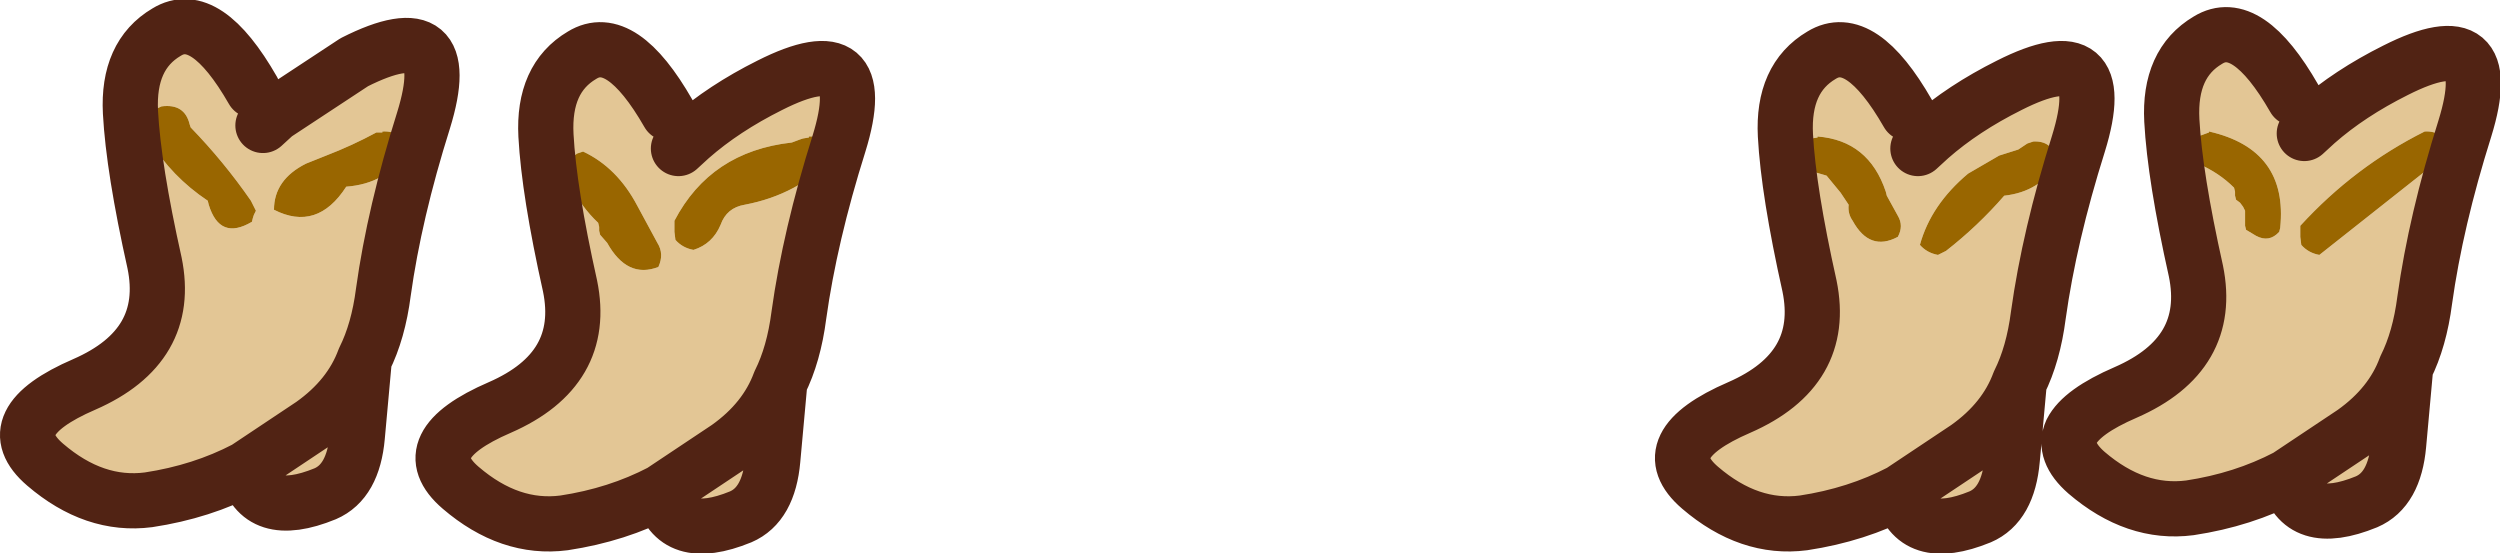<?xml version="1.0" encoding="UTF-8" standalone="no"?>
<svg xmlns:xlink="http://www.w3.org/1999/xlink" height="27.55px" width="124.55px" xmlns="http://www.w3.org/2000/svg">
  <g transform="matrix(1.0, 0.0, 0.0, 1.0, 62.3, 13.75)">
    <path d="M33.25 -6.35 L33.85 -6.9 33.25 -6.35 M32.75 -8.1 L33.85 -6.9 Q35.5 -8.35 37.8 -9.5 42.95 -12.1 41.25 -6.6 39.8 -2.0 39.25 1.95 39.0 3.9 38.3 5.3 37.6 7.2 35.7 8.55 L32.4 10.75 35.7 8.55 Q37.6 7.2 38.3 5.3 L38.1 7.5 38.1 7.55 37.95 9.15 Q37.75 11.4 36.35 12.0 33.05 13.35 32.4 10.75 30.2 11.9 27.55 12.3 24.85 12.65 22.4 10.55 19.95 8.45 24.35 6.55 28.7 4.65 27.85 0.5 26.8 -4.2 26.65 -7.0 26.5 -9.85 28.45 -11.0 30.4 -12.2 32.75 -8.1 M33.35 -1.55 Q33.7 -1.15 34.25 -1.05 L34.65 -1.25 Q36.25 -2.5 37.55 -4.0 39.35 -4.2 40.2 -5.65 L40.15 -5.8 Q39.95 -6.75 39.0 -6.7 L38.7 -6.6 38.25 -6.3 37.3 -6.0 35.75 -5.1 Q33.9 -3.55 33.35 -1.55 M28.25 -6.9 L27.95 -6.85 27.8 -6.8 27.5 -6.45 Q27.25 -6.15 27.3 -5.75 L27.35 -5.55 27.85 -5.25 28.7 -5.0 29.4 -4.15 29.8 -3.55 Q29.75 -3.1 30.0 -2.75 30.85 -1.2 32.25 -1.95 32.55 -2.5 32.25 -3.0 L31.7 -4.0 31.65 -4.2 Q30.8 -6.75 28.25 -6.95 L28.25 -6.9 M59.65 -6.3 Q59.45 -7.25 58.5 -7.2 55.0 -5.45 52.3 -2.5 L52.3 -1.95 52.35 -1.55 Q52.7 -1.15 53.25 -1.05 L59.7 -6.15 59.65 -6.3 M53.1 -7.65 Q54.75 -9.1 57.05 -10.25 62.2 -12.85 60.5 -7.35 59.05 -2.75 58.5 1.2 58.25 3.15 57.55 4.55 L57.2 8.4 Q57.0 10.65 55.6 11.25 52.3 12.6 51.65 10.0 L54.95 7.8 Q56.85 6.45 57.55 4.55 56.85 6.45 54.95 7.8 L51.65 10.0 Q49.45 11.15 46.8 11.55 44.1 11.9 41.65 9.8 40.45 8.75 40.9 7.75 41.4 6.75 43.6 5.8 47.95 3.9 47.1 -0.25 46.05 -4.95 45.9 -7.75 45.75 -10.6 47.7 -11.75 49.65 -12.95 52.0 -8.85 L53.1 -7.65 52.5 -7.1 53.1 -7.65 M49.05 -4.2 L49.05 -4.0 49.1 -3.8 49.3 -3.65 49.45 -3.45 49.55 -3.25 49.55 -2.9 49.55 -2.5 49.6 -2.3 50.1 -2.0 Q50.75 -1.65 51.25 -2.2 L51.3 -2.4 Q51.7 -6.3 47.75 -7.2 L47.75 -7.15 47.2 -6.95 46.85 -6.65 46.8 -6.45 46.8 -6.25 46.8 -6.05 46.85 -5.9 47.2 -5.6 Q48.25 -5.15 49.0 -4.4 L49.05 -4.2 M-49.2 -7.5 L-48.6 -8.05 -49.2 -7.5 M-52.85 -7.55 Q-53.1 -8.6 -54.25 -8.45 L-54.8 -8.2 -55.15 -7.9 -55.2 -7.5 -55.2 -7.3 -55.15 -7.15 -54.85 -6.75 Q-53.75 -4.95 -51.95 -3.75 L-51.9 -3.55 Q-51.35 -1.75 -49.75 -2.7 L-49.7 -2.9 -49.65 -3.05 -49.55 -3.25 -49.8 -3.75 Q-51.15 -5.7 -52.8 -7.4 L-52.85 -7.55 M-46.05 -6.0 L-47.05 -5.6 Q-48.65 -4.8 -48.65 -3.3 -46.5 -2.2 -45.05 -4.45 -43.05 -4.6 -42.05 -6.15 L-42.1 -6.3 Q-42.25 -7.25 -43.25 -7.2 L-43.25 -7.15 -43.55 -7.15 Q-44.75 -6.5 -46.05 -6.0 M-49.7 -9.25 L-48.6 -8.05 -44.65 -10.65 Q-39.5 -13.25 -41.2 -7.75 -42.65 -3.15 -43.2 0.8 -43.45 2.75 -44.15 4.15 -44.85 6.05 -46.75 7.4 L-50.05 9.6 -46.75 7.4 Q-44.85 6.05 -44.15 4.15 L-44.5 8.0 Q-44.7 10.25 -46.1 10.85 -49.4 12.2 -50.05 9.6 -52.25 10.75 -54.9 11.15 -57.6 11.5 -60.05 9.4 -62.5 7.3 -58.1 5.4 -53.75 3.5 -54.6 -0.65 -55.65 -5.35 -55.8 -8.15 -55.95 -11.0 -54.0 -12.15 -52.05 -13.35 -49.7 -9.25 M-22.0 -6.95 L-22.0 -6.9 -22.3 -6.85 -22.45 -6.8 -22.85 -6.65 Q-26.9 -6.2 -28.7 -2.75 L-28.7 -2.2 -28.65 -1.8 Q-28.3 -1.4 -27.75 -1.3 -26.8 -1.6 -26.4 -2.55 -26.1 -3.4 -25.2 -3.55 -22.55 -4.05 -20.8 -5.9 L-20.85 -6.05 Q-21.0 -7.0 -22.0 -6.95 M-27.9 -6.9 Q-26.25 -8.35 -23.95 -9.5 -18.8 -12.1 -20.5 -6.6 -21.95 -2.0 -22.5 1.95 -22.75 3.9 -23.45 5.3 L-23.8 9.15 Q-24.0 11.4 -25.4 12.0 -28.7 13.35 -29.35 10.75 L-26.05 8.55 Q-24.15 7.2 -23.45 5.3 -24.15 7.2 -26.05 8.55 L-29.35 10.75 Q-31.55 11.9 -34.2 12.3 -36.9 12.65 -39.35 10.55 -41.8 8.45 -37.4 6.55 -33.05 4.65 -33.9 0.5 -34.95 -4.2 -35.1 -7.0 -35.25 -9.85 -33.3 -11.0 -31.35 -12.2 -29.0 -8.1 L-27.9 -6.9 -28.5 -6.35 -27.9 -6.9 M-33.25 -6.2 L-33.55 -6.1 -34.15 -5.65 -34.15 -5.25 -34.15 -4.9 -33.85 -4.5 Q-33.35 -3.45 -32.5 -2.65 L-32.45 -2.45 -32.45 -2.25 -32.4 -2.05 -32.05 -1.65 Q-31.05 0.15 -29.5 -0.45 -29.2 -1.1 -29.55 -1.65 L-30.55 -3.5 Q-31.55 -5.4 -33.25 -6.2" fill="#e3c695" fill-rule="evenodd" stroke="none"/>
    <path d="M28.25 -6.9 L28.25 -6.95 Q30.8 -6.75 31.65 -4.2 L31.7 -4.0 32.25 -3.0 Q32.55 -2.5 32.25 -1.95 30.85 -1.2 30.0 -2.75 29.75 -3.1 29.8 -3.55 L29.4 -4.15 28.7 -5.0 27.85 -5.25 27.35 -5.55 27.3 -5.75 Q27.25 -6.15 27.5 -6.45 L27.8 -6.8 27.95 -6.85 28.25 -6.9 M33.35 -1.55 Q33.9 -3.55 35.75 -5.1 L37.3 -6.0 38.25 -6.3 38.7 -6.6 39.0 -6.7 Q39.95 -6.75 40.15 -5.8 L40.2 -5.65 Q39.35 -4.2 37.55 -4.0 36.25 -2.5 34.65 -1.25 L34.25 -1.05 Q33.7 -1.15 33.35 -1.55 M59.65 -6.3 L59.7 -6.15 53.25 -1.05 Q52.7 -1.15 52.35 -1.55 L52.3 -1.95 52.3 -2.5 Q55.0 -5.45 58.5 -7.2 59.45 -7.25 59.65 -6.3 M49.05 -4.2 L49.0 -4.4 Q48.25 -5.15 47.2 -5.6 L46.85 -5.9 46.8 -6.05 46.8 -6.25 46.8 -6.45 46.85 -6.65 47.2 -6.95 47.75 -7.15 47.75 -7.2 Q51.7 -6.3 51.3 -2.4 L51.25 -2.2 Q50.75 -1.65 50.1 -2.0 L49.6 -2.3 49.55 -2.5 49.55 -2.9 49.55 -3.25 49.45 -3.45 49.3 -3.65 49.1 -3.8 49.05 -4.0 49.05 -4.2 M-46.05 -6.0 Q-44.75 -6.5 -43.55 -7.15 L-43.25 -7.15 -43.25 -7.2 Q-42.25 -7.25 -42.1 -6.3 L-42.05 -6.15 Q-43.05 -4.6 -45.05 -4.45 -46.5 -2.2 -48.65 -3.3 -48.65 -4.8 -47.05 -5.6 L-46.05 -6.0 M-52.85 -7.55 L-52.8 -7.4 Q-51.15 -5.7 -49.8 -3.75 L-49.55 -3.25 -49.65 -3.05 -49.7 -2.9 -49.75 -2.7 Q-51.35 -1.75 -51.9 -3.55 L-51.95 -3.75 Q-53.75 -4.95 -54.85 -6.75 L-55.15 -7.15 -55.2 -7.3 -55.2 -7.5 -55.15 -7.9 -54.8 -8.2 -54.25 -8.45 Q-53.1 -8.6 -52.85 -7.55 M-22.0 -6.95 Q-21.0 -7.0 -20.85 -6.05 L-20.8 -5.9 Q-22.55 -4.05 -25.2 -3.55 -26.1 -3.4 -26.4 -2.55 -26.8 -1.6 -27.75 -1.3 -28.3 -1.4 -28.65 -1.8 L-28.7 -2.2 -28.7 -2.75 Q-26.9 -6.2 -22.85 -6.65 L-22.45 -6.8 -22.3 -6.85 -22.0 -6.9 -22.0 -6.95 M-33.25 -6.2 Q-31.55 -5.4 -30.55 -3.5 L-29.55 -1.65 Q-29.2 -1.1 -29.5 -0.45 -31.05 0.15 -32.05 -1.65 L-32.4 -2.05 -32.45 -2.25 -32.45 -2.45 -32.5 -2.65 Q-33.35 -3.45 -33.85 -4.5 L-34.15 -4.9 -34.15 -5.25 -34.15 -5.65 -33.55 -6.1 -33.25 -6.2" fill="#996600" fill-rule="evenodd" stroke="none"/>
    <path d="M33.85 -6.9 L33.25 -6.35 M32.75 -8.1 Q30.4 -12.2 28.45 -11.0 26.5 -9.85 26.65 -7.0 26.8 -4.2 27.85 0.5 28.7 4.65 24.35 6.55 19.95 8.45 22.4 10.55 24.85 12.65 27.55 12.3 30.2 11.9 32.4 10.75 L35.7 8.55 Q37.6 7.2 38.3 5.3 39.0 3.9 39.25 1.95 39.8 -2.0 41.25 -6.6 42.95 -12.1 37.8 -9.5 35.5 -8.35 33.85 -6.9 M32.4 10.75 Q33.05 13.35 36.35 12.0 37.75 11.4 37.95 9.15 L38.1 7.55 38.1 7.5 38.3 5.3 M57.55 4.55 Q58.25 3.15 58.5 1.2 59.05 -2.75 60.5 -7.35 62.2 -12.85 57.05 -10.25 54.75 -9.1 53.1 -7.65 L52.5 -7.1 M51.65 10.0 Q52.3 12.6 55.6 11.25 57.0 10.65 57.2 8.4 L57.55 4.55 Q56.85 6.45 54.95 7.8 L51.65 10.0 Q49.45 11.15 46.8 11.55 44.1 11.9 41.65 9.8 40.45 8.75 40.9 7.75 41.4 6.75 43.6 5.8 47.95 3.9 47.1 -0.25 46.05 -4.95 45.9 -7.75 45.75 -10.6 47.7 -11.75 49.65 -12.95 52.0 -8.85 M-48.6 -8.05 L-49.2 -7.5 M-49.7 -9.25 Q-52.05 -13.35 -54.0 -12.15 -55.95 -11.0 -55.8 -8.15 -55.65 -5.35 -54.6 -0.65 -53.75 3.5 -58.1 5.4 -62.5 7.3 -60.05 9.4 -57.6 11.5 -54.9 11.15 -52.25 10.75 -50.05 9.6 L-46.75 7.4 Q-44.85 6.05 -44.15 4.15 -43.45 2.75 -43.2 0.8 -42.65 -3.15 -41.2 -7.75 -39.5 -13.25 -44.65 -10.65 L-48.6 -8.05 M-50.05 9.6 Q-49.4 12.2 -46.1 10.85 -44.7 10.25 -44.5 8.0 L-44.15 4.15 M-23.45 5.3 Q-22.75 3.9 -22.5 1.95 -21.95 -2.0 -20.5 -6.6 -18.8 -12.1 -23.95 -9.5 -26.25 -8.35 -27.9 -6.9 L-28.5 -6.35 M-29.35 10.75 Q-28.7 13.35 -25.4 12.0 -24.0 11.4 -23.8 9.15 L-23.45 5.3 Q-24.15 7.2 -26.05 8.55 L-29.35 10.75 Q-31.55 11.9 -34.2 12.3 -36.9 12.65 -39.35 10.55 -41.8 8.45 -37.4 6.55 -33.05 4.65 -33.9 0.5 -34.95 -4.2 -35.1 -7.0 -35.25 -9.85 -33.3 -11.0 -31.35 -12.2 -29.0 -8.1" fill="none" stroke="#512314" stroke-linecap="round" stroke-linejoin="round" stroke-width="2.75"/>
  </g>
</svg>
